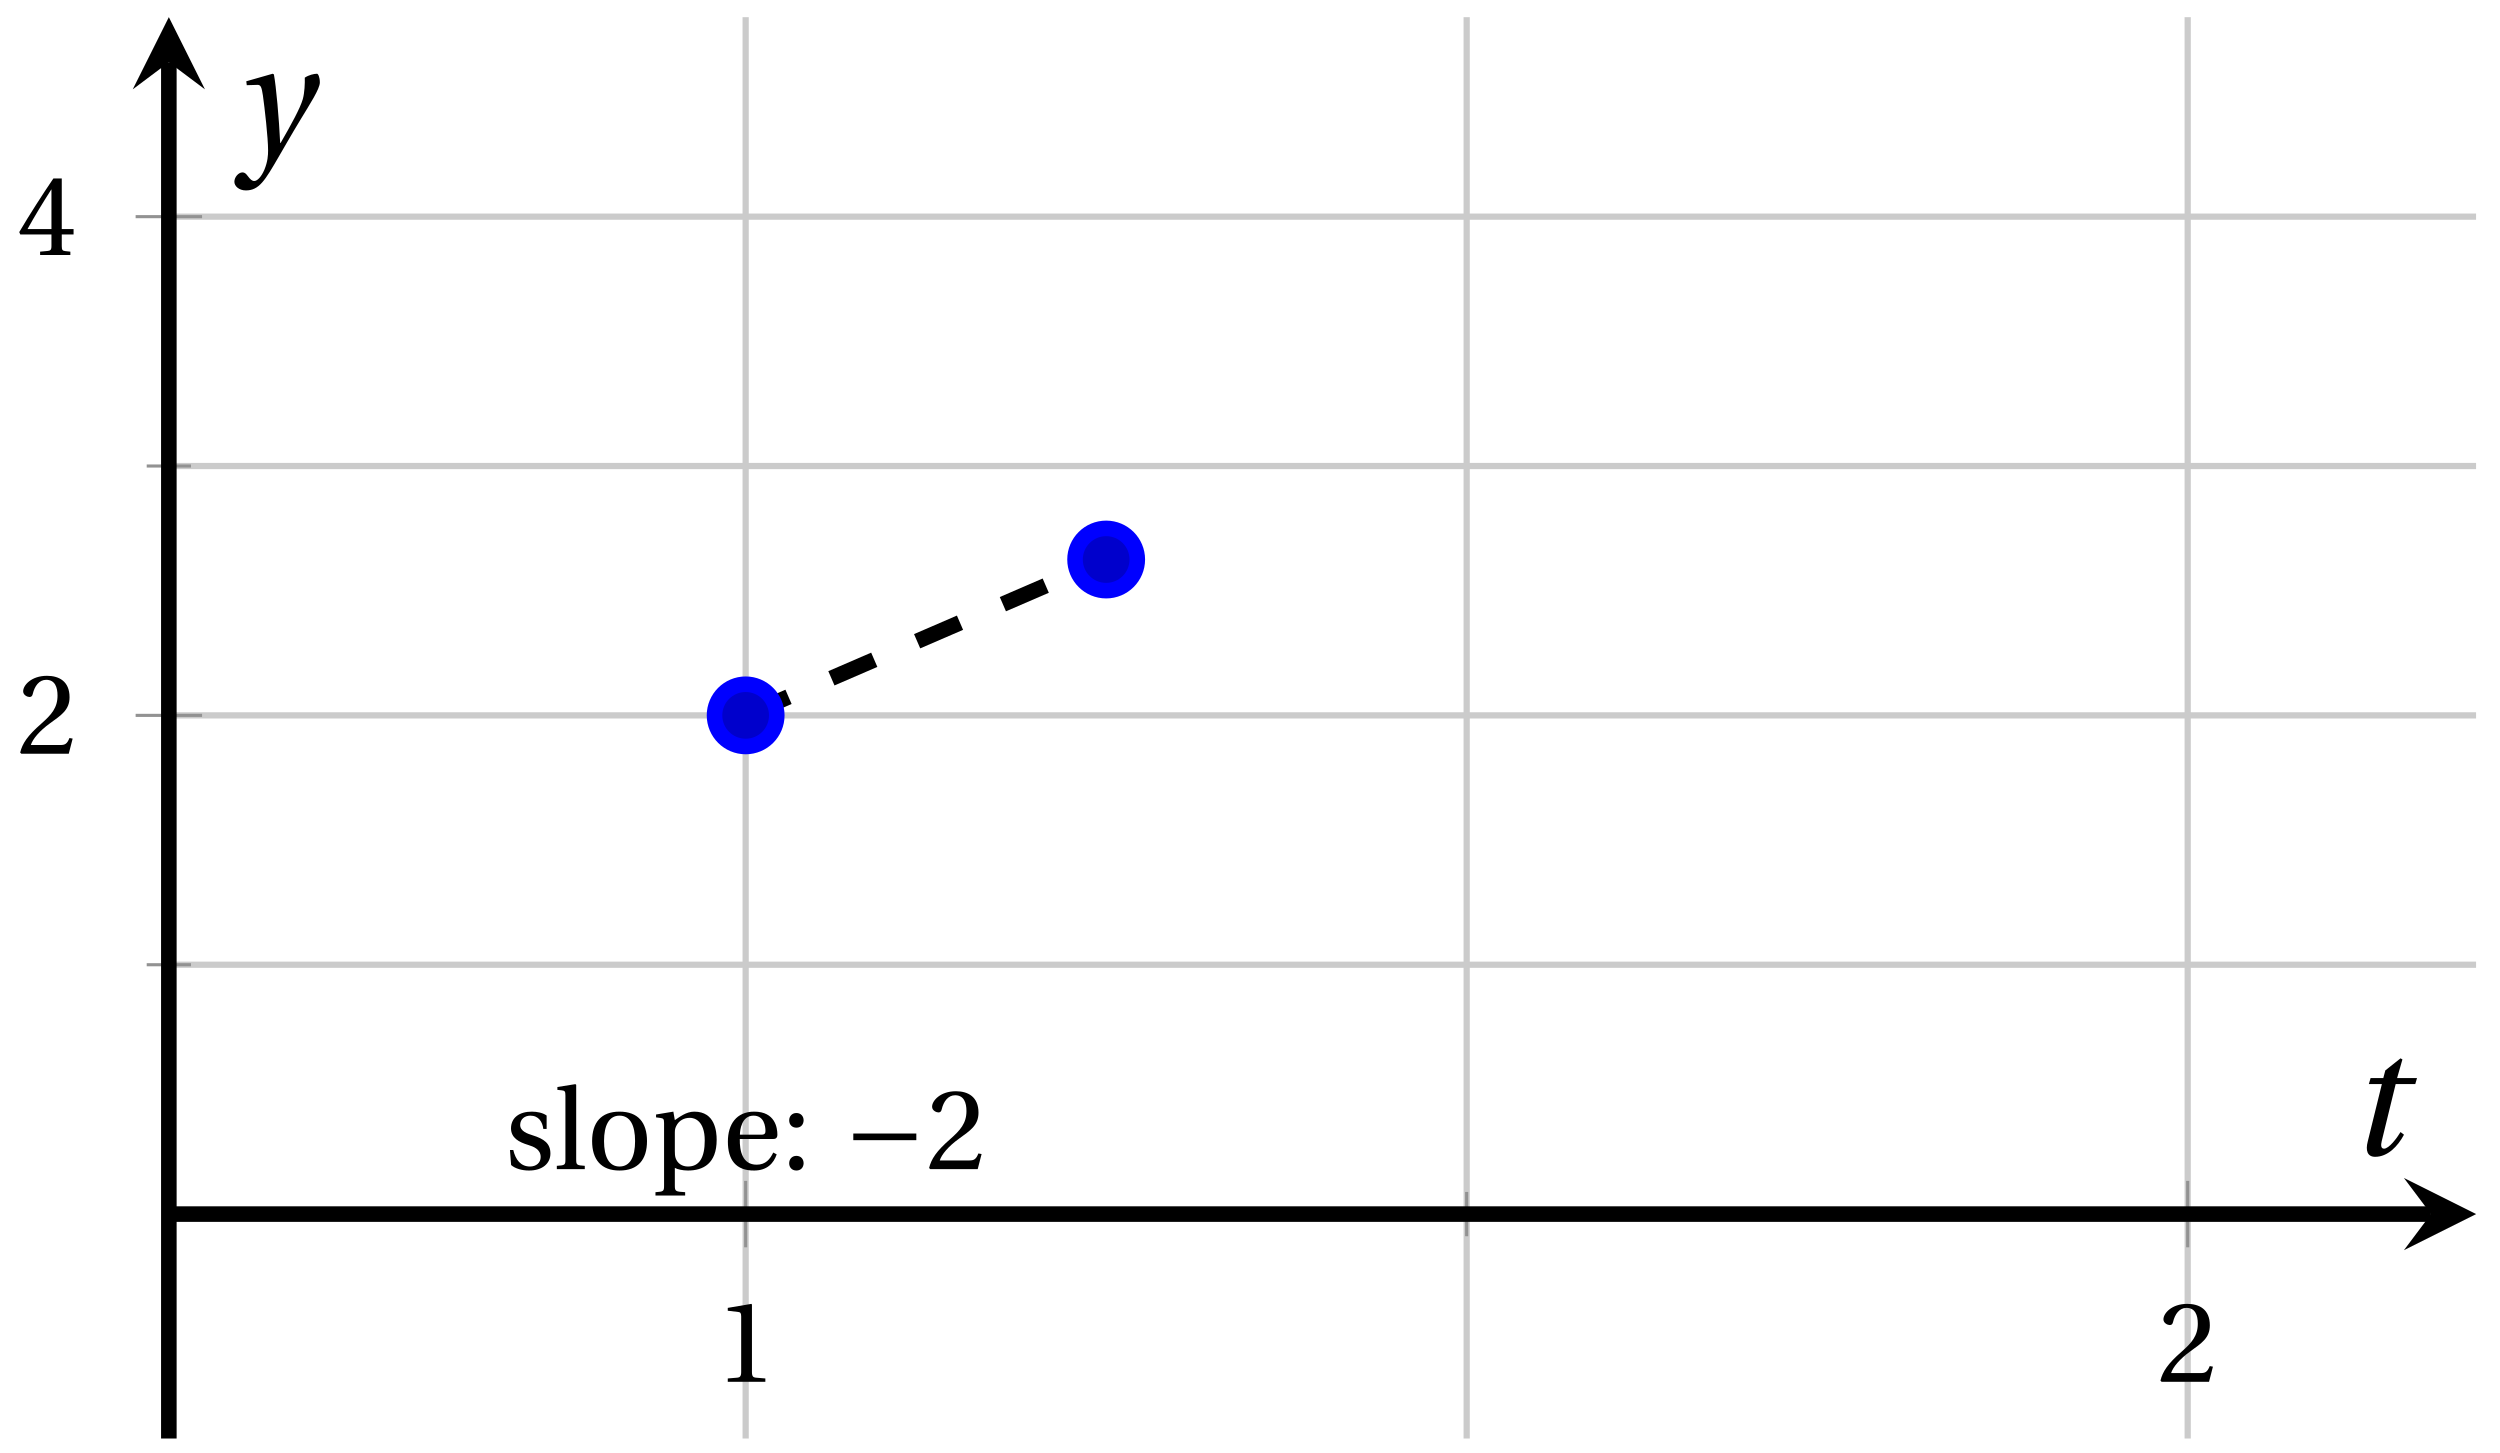 <svg xmlns="http://www.w3.org/2000/svg" xmlns:xlink="http://www.w3.org/1999/xlink" version="1.1" width="160" height="93" viewBox="0 0 160 93">
<defs>
<path id="font_1_1" d="M.437 0V.029L.353 .036C.332 .038 .32 .046 .32 .085V.674L.315 .68 .109 .645V.62L.202 .609C.219 .607 .226 .599 .226 .57V.085C.226 .066 .223 .054 .217 .047 .212 .04 .204 .037 .193 .036L.109 .029V0H.437Z"/>
<path id="font_1_2" d="M.485 .132 .457 .137C.436 .083 .416 .076 .376 .076H.12C.136 .128 .195 .199 .288 .266 .384 .336 .458 .381 .458 .493 .458 .632 .366 .68 .261 .68 .124 .68 .053 .597 .053 .545 .053 .511 .091 .495 .108 .495 .126 .495 .133 .505 .137 .522 .153 .59 .192 .645 .254 .645 .331 .645 .353 .58 .353 .507 .353 .4 .299 .34 .212 .263 .089 .156 .046 .088 .027 .01L.037 0H.451L.485 .132Z"/>
<path id="font_1_3" d="M.3 .179V.077C.3 .043 .289 .037 .265 .035L.201 .029V0H.465V.029L.42 .034C.397 .037 .39 .043 .39 .077V.179H.493V.226H.39V.668H.317C.223 .53 .111 .356 .019 .2L.028 .179H.3M.091 .226C.151 .335 .221 .45 .298 .571H.3V.226H.091Z"/>
<clipPath id="clip_2">
<path transform="matrix(1,0,0,-1,10.806,92.065)" d="M0 0H147.663V90.966H0Z"/>
</clipPath>
<path id="font_1_9" d="M.367 .351V.468C.334 .492 .283 .502 .238 .502 .13 .502 .057 .451 .056 .356 .057 .273 .124 .236 .207 .211 .252 .197 .315 .174 .315 .106 .315 .055 .275 .023 .222 .023 .141 .023 .096 .082 .076 .167H.047L.057 .036C.093 .004 .154-.012 .213-.012 .332-.012 .4 .051 .4 .136 .4 .224 .346 .264 .243 .296 .202 .309 .136 .33 .136 .386 .137 .438 .176 .467 .226 .467 .297 .467 .331 .412 .338 .351H.367Z"/>
<path id="font_1_6" d="M.189 .736 .182 .742 .025 .717V.692L.063 .688C.089 .685 .095 .68 .095 .642V.087C.095 .036 .092 .034 .02 .029V0H.264V.029C.193 .034 .189 .036 .189 .087V.736Z"/>
<path id="font_1_7" d="M.288 .502C.128 .502 .049 .407 .049 .245 .049 .083 .128-.012 .288-.012 .45-.012 .528 .083 .528 .245 .528 .407 .45 .502 .288 .502M.153 .245C.153 .383 .197 .467 .288 .467 .381 .467 .424 .383 .424 .245 .424 .107 .381 .023 .288 .023 .197 .023 .153 .107 .153 .245Z"/>
<path id="font_1_8" d="M.194 .321C.194 .346 .198 .36 .207 .378 .23 .424 .273 .448 .326 .448 .366 .448 .455 .422 .455 .25 .455 .103 .409 .023 .309 .023 .257 .023 .217 .05 .201 .096 .195 .114 .194 .134 .194 .157V.321M.03 .477V.452L.068 .447C.094 .443 .1 .438 .1 .402V-.143C.1-.194 .095-.196 .025-.201V-.23H.284V-.201C.2-.196 .194-.194 .194-.143V.011C.215-.001 .262-.012 .308-.012 .443-.012 .559 .05 .559 .256 .559 .327 .546 .502 .364 .502 .291 .502 .233 .453 .194 .428L.181 .502 .03 .477Z"/>
<path id="font_1_5" d="M.441 .263C.462 .263 .481 .268 .481 .301 .481 .36 .462 .502 .279 .502 .123 .502 .049 .391 .049 .241 .049 .083 .117-.014 .28-.012 .391-.011 .448 .05 .475 .129L.445 .145C.417 .087 .379 .039 .3 .039 .176 .039 .151 .159 .153 .263H.441M.154 .301C.154 .342 .169 .467 .273 .467 .366 .467 .377 .372 .377 .333 .377 .314 .371 .301 .343 .301H.154Z"/>
<path id="font_1_4" d="M.133-.012C.172-.012 .195 .015 .196 .051 .196 .088 .172 .116 .133 .116 .095 .116 .07 .088 .07 .051 .07 .015 .095-.012 .133-.012M.133 .362C.172 .362 .195 .389 .196 .426 .196 .462 .172 .49 .133 .49 .095 .49 .07 .462 .07 .426 .07 .389 .095 .362 .133 .362Z"/>
<path id="font_3_1" d="M.635 .253V.311H.085V.253H.635Z"/>
<path id="font_4_1" d="M.428 .452 .439 .49H.312L.346 .609 .334 .616 .237 .539 .224 .49H.143L.132 .452H.215L.125 .086C.11 .029 .122-.012 .172-.012 .252-.012 .316 .054 .356 .129L.334 .146C.311 .107 .26 .04 .229 .04 .208 .04 .208 .063 .214 .088L.303 .452H.428Z"/>
<path id="font_4_2" d="M.071 .454 .074 .429 .142 .431C.164 .432 .169 .415 .177 .363 .188 .285 .21 .093 .21 .013 .21-.017 .208-.058 .186-.111 .168-.153 .142-.182 .122-.182 .107-.182 .096-.171 .081-.151 .069-.135 .061-.127 .046-.127 .02-.128-.005-.158-.005-.187-.005-.214 .024-.242 .068-.242 .153-.242 .19-.179 .278-.027 .298 .007 .358 .113 .42 .215 .477 .309 .54 .406 .54 .446 .54 .481 .529 .502 .522 .502 .503 .502 .469 .494 .444 .477 .445 .442 .443 .381 .431 .339 .415 .283 .356 .175 .29 .061H.287C.28 .214 .261 .425 .247 .498L.239 .502 .071 .454Z"/>
</defs>
<path transform="matrix(1,0,0,-1,10.806,92.065)" stroke-width=".399" stroke-linecap="butt" stroke-miterlimit="10" stroke-linejoin="miter" fill="none" stroke="#cbcbcb" d="M83.061 0V90.966"/>
<path transform="matrix(1,0,0,-1,10.806,92.065)" stroke-width=".399" stroke-linecap="butt" stroke-miterlimit="10" stroke-linejoin="miter" fill="none" stroke="#cbcbcb" d="M36.916 0V90.966M129.206 0V90.966"/>
<path transform="matrix(1,0,0,-1,10.806,92.065)" stroke-width=".399" stroke-linecap="butt" stroke-miterlimit="10" stroke-linejoin="miter" fill="none" stroke="#cbcbcb" d="M0 30.322H147.663M0 62.24H147.663"/>
<path transform="matrix(1,0,0,-1,10.806,92.065)" stroke-width=".399" stroke-linecap="butt" stroke-miterlimit="10" stroke-linejoin="miter" fill="none" stroke="#cbcbcb" d="M0 46.281H147.663M0 78.199H147.663"/>
<path transform="matrix(1,0,0,-1,10.806,92.065)" stroke-width=".199" stroke-linecap="butt" stroke-miterlimit="10" stroke-linejoin="miter" fill="none" stroke="#929292" d="M83.061 12.946V15.781"/>
<path transform="matrix(1,0,0,-1,10.806,92.065)" stroke-width=".199" stroke-linecap="butt" stroke-miterlimit="10" stroke-linejoin="miter" fill="none" stroke="#929292" d="M36.916 12.237V16.489M129.206 12.237V16.489"/>
<path transform="matrix(1,0,0,-1,10.806,92.065)" stroke-width=".199" stroke-linecap="butt" stroke-miterlimit="10" stroke-linejoin="miter" fill="none" stroke="#929292" d="M-1.417 30.322H1.417M-1.417 62.24H1.417"/>
<path transform="matrix(1,0,0,-1,10.806,92.065)" stroke-width=".199" stroke-linecap="butt" stroke-miterlimit="10" stroke-linejoin="miter" fill="none" stroke="#929292" d="M-2.126 46.281H2.126M-2.126 78.199H2.126"/>
<path transform="matrix(1,0,0,-1,10.806,92.065)" stroke-width=".996" stroke-linecap="butt" stroke-miterlimit="10" stroke-linejoin="miter" fill="none" stroke="#000000" d="M0 14.363H144.774"/>
<path transform="matrix(1,0,0,-1,155.585,77.701)" d="M2.889 0-1.734 2.311 0 0-1.734-2.311"/>
<path transform="matrix(1,0,0,-1,10.806,92.065)" stroke-width=".996" stroke-linecap="butt" stroke-miterlimit="10" stroke-linejoin="miter" fill="none" stroke="#000000" d="M0 0V88.077"/>
<path transform="matrix(0,-1,-1,-0,10.806,3.985)" d="M2.889 0-1.734 2.311 0 0-1.734-2.311"/>
<use data-text="1" xlink:href="#font_1_1" transform="matrix(7.333,0,0,-7.333,45.778,88.434)"/>
<use data-text="2" xlink:href="#font_1_2" transform="matrix(7.333,0,0,-7.333,138.071,88.434)"/>
<use data-text="2" xlink:href="#font_1_2" transform="matrix(7.333,0,0,-7.333,1.093,48.238)"/>
<use data-text="4" xlink:href="#font_1_3" transform="matrix(7.333,0,0,-7.333,1.093,16.319)"/>
<g clip-path="url(#clip_2)">
<path transform="matrix(1,0,0,-1,10.806,92.065)" stroke-width=".996" stroke-linecap="butt" stroke-dasharray="2.989,2.989" stroke-miterlimit="10" stroke-linejoin="miter" fill="none" stroke="#000000" d="M36.916 46.281V46.281L59.988 56.256"/>
<use data-text="s" xlink:href="#font_1_9" transform="matrix(7.333,0,0,-7.333,32.293,74.826)"/>
<use data-text="l" xlink:href="#font_1_6" transform="matrix(7.333,0,0,-7.333,35.49,74.826)"/>
<use data-text="o" xlink:href="#font_1_7" transform="matrix(7.333,0,0,-7.333,37.536,74.826)"/>
<use data-text="p" xlink:href="#font_1_8" transform="matrix(7.333,0,0,-7.333,41.767,74.826)"/>
<use data-text="e" xlink:href="#font_1_5" transform="matrix(7.333,0,0,-7.333,46.225,74.826)"/>
<use data-text=":" xlink:href="#font_1_4" transform="matrix(7.333,0,0,-7.333,49.994,74.826)"/>
<use data-text="&#x2212;" xlink:href="#font_3_1" transform="matrix(7.333,0,0,-7.333,53.988,74.826)"/>
<use data-text="2" xlink:href="#font_1_2" transform="matrix(7.333,0,0,-7.333,59.265,74.826)"/>
</g>
<path transform="matrix(1,0,0,-1,10.806,92.065)" d="M38.908 46.281C38.908 47.382 38.016 48.274 36.916 48.274 35.815 48.274 34.923 47.382 34.923 46.281 34.923 45.181 35.815 44.289 36.916 44.289 38.016 44.289 38.908 45.181 38.908 46.281ZM36.916 46.281" fill="#0000cc"/>
<path transform="matrix(1,0,0,-1,10.806,92.065)" stroke-width=".996" stroke-linecap="butt" stroke-miterlimit="10" stroke-linejoin="miter" fill="none" stroke="#0000ff" d="M38.908 46.281C38.908 47.382 38.016 48.274 36.916 48.274 35.815 48.274 34.923 47.382 34.923 46.281 34.923 45.181 35.815 44.289 36.916 44.289 38.016 44.289 38.908 45.181 38.908 46.281ZM36.916 46.281"/>
<path transform="matrix(1,0,0,-1,10.806,92.065)" d="M61.981 56.256C61.981 57.356 61.089 58.248 59.988 58.248 58.888 58.248 57.996 57.356 57.996 56.256 57.996 55.155 58.888 54.263 59.988 54.263 61.089 54.263 61.981 55.155 61.981 56.256ZM59.988 56.256" fill="#0000cc"/>
<path transform="matrix(1,0,0,-1,10.806,92.065)" stroke-width=".996" stroke-linecap="butt" stroke-miterlimit="10" stroke-linejoin="miter" fill="none" stroke="#0000ff" d="M61.981 56.256C61.981 57.356 61.089 58.248 59.988 58.248 58.888 58.248 57.996 57.356 57.996 56.256 57.996 55.155 58.888 54.263 59.988 54.263 61.089 54.263 61.981 55.155 61.981 56.256ZM59.988 56.256"/>
<path transform="matrix(1,0,0,-1,10.806,92.065)" stroke-width=".996" stroke-linecap="butt" stroke-miterlimit="10" stroke-linejoin="miter" fill="none" stroke="#0000ff" d=""/>
<use data-text="t" xlink:href="#font_4_1" transform="matrix(10.037,0,0,-10.037,150.282,73.916)"/>
<use data-text="y" xlink:href="#font_4_2" transform="matrix(10.037,0,0,-10.037,15.05,9.758)"/>
</svg>
